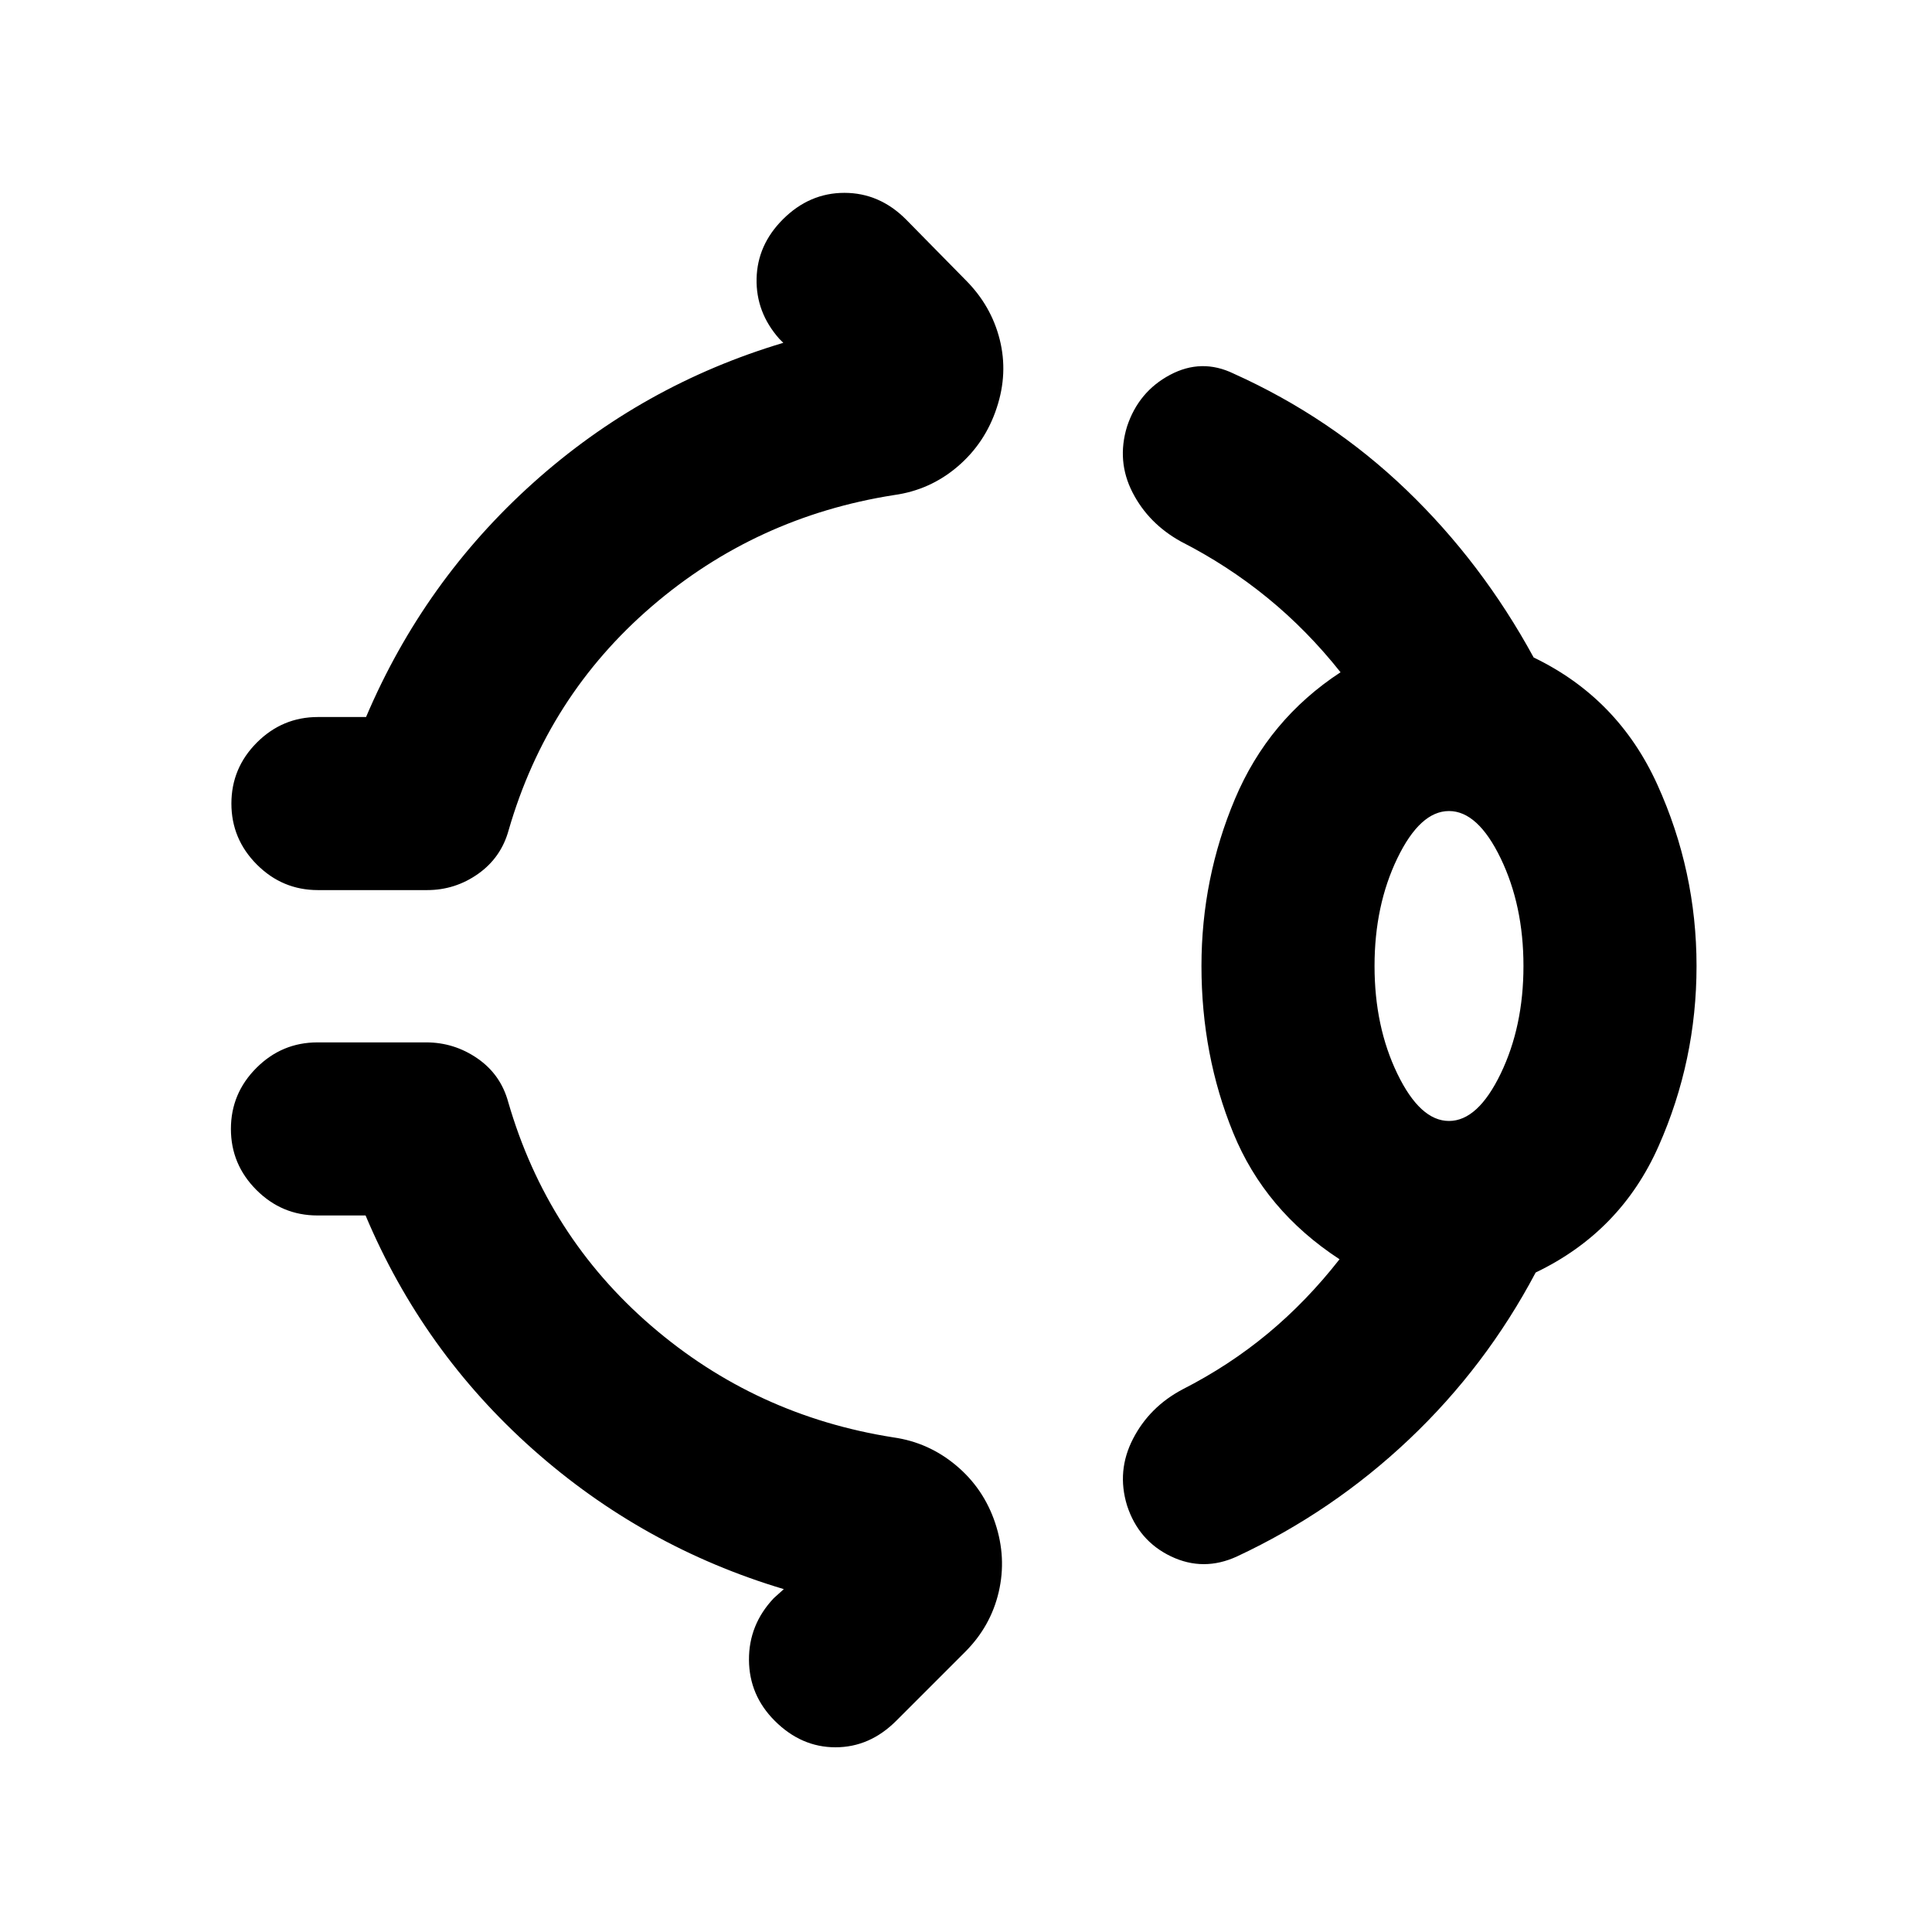 <svg xmlns="http://www.w3.org/2000/svg" height="24" viewBox="0 96 960 960" width="24"><path d="M389 205q13.174-13.174 30.576-13.174T450.152 205l29.674 30.174q12.696 12.696 16.924 29.511 4.228 16.815-1.489 33.989-5.717 17.435-19.413 29.141-13.696 11.707-31.631 14.185-68.565 10.761-120.369 55.315-51.804 44.555-71.087 111.12-3.739 13.674-15.163 21.761t-25.359 8.087h-54.261q-17.652 0-30.326-12.674t-12.674-30.326q0-17.653 12.674-30.327 12.674-12.674 30.326-12.674h23.913q28.761-67.608 82.978-116.293 54.218-48.685 124.348-69.641l-2-2q-11.652-13.174-11.272-29.924.381-16.75 13.055-29.424Zm208 371q0-43.522 16.652-83.022 16.652-39.5 52.457-62.935-16.587-20.891-36.337-36.999-19.75-16.109-42.902-27.913-16.174-8.935-24.131-24.457Q554.783 325.152 560 308q5.717-17.391 21.38-25.728 15.664-8.337 31.577-.642 48.282 21.74 85.815 57.761 37.532 36.022 63.293 83.305 41.979 20.217 61.457 63.163Q843 528.804 843 576q0 46.957-18.859 89.522-18.858 42.565-61.076 62.782-24.761 46.783-62.793 82.805-38.033 36.021-85.576 58.261-16.674 7.695-32.826-.011Q565.717 861.652 560 844q-5.217-17.152 2.989-33.054 8.207-15.903 24.62-24.577 23.152-11.804 42.402-27.782t35.598-36.87q-37.066-24.195-52.837-62.826Q597 620.261 597 576Zm123 77q14.326 0 25.663-23.467Q757 606.065 757 576t-11.337-53.533Q734.326 499 720 499t-25.663 23.467Q683 545.935 683 576t11.337 53.533Q705.674 653 720 653ZM384.956 951.044q-12.674-12.674-12.793-30.207-.12-17.533 12.315-30.707l5-4.5q-70.13-20.956-124.728-69.51-54.598-48.555-83.098-116.163h-23.913q-17.652 0-30.326-12.674t-12.674-30.326q0-17.653 12.674-30.327 12.674-12.674 30.326-12.674h54.022q13.935 0 25.478 7.968 11.544 7.967 15.283 21.641 19.282 66.565 71.087 111.239 51.804 44.674 120.369 55.435 17.435 2.478 31.131 13.946 13.695 11.467 19.413 28.641 5.717 17.174 1.739 34.228-3.978 17.055-16.674 29.75l-34.239 34.24q-13.174 13.174-30.196 13.174-17.022 0-30.196-13.174ZM720 576Z"/></svg>